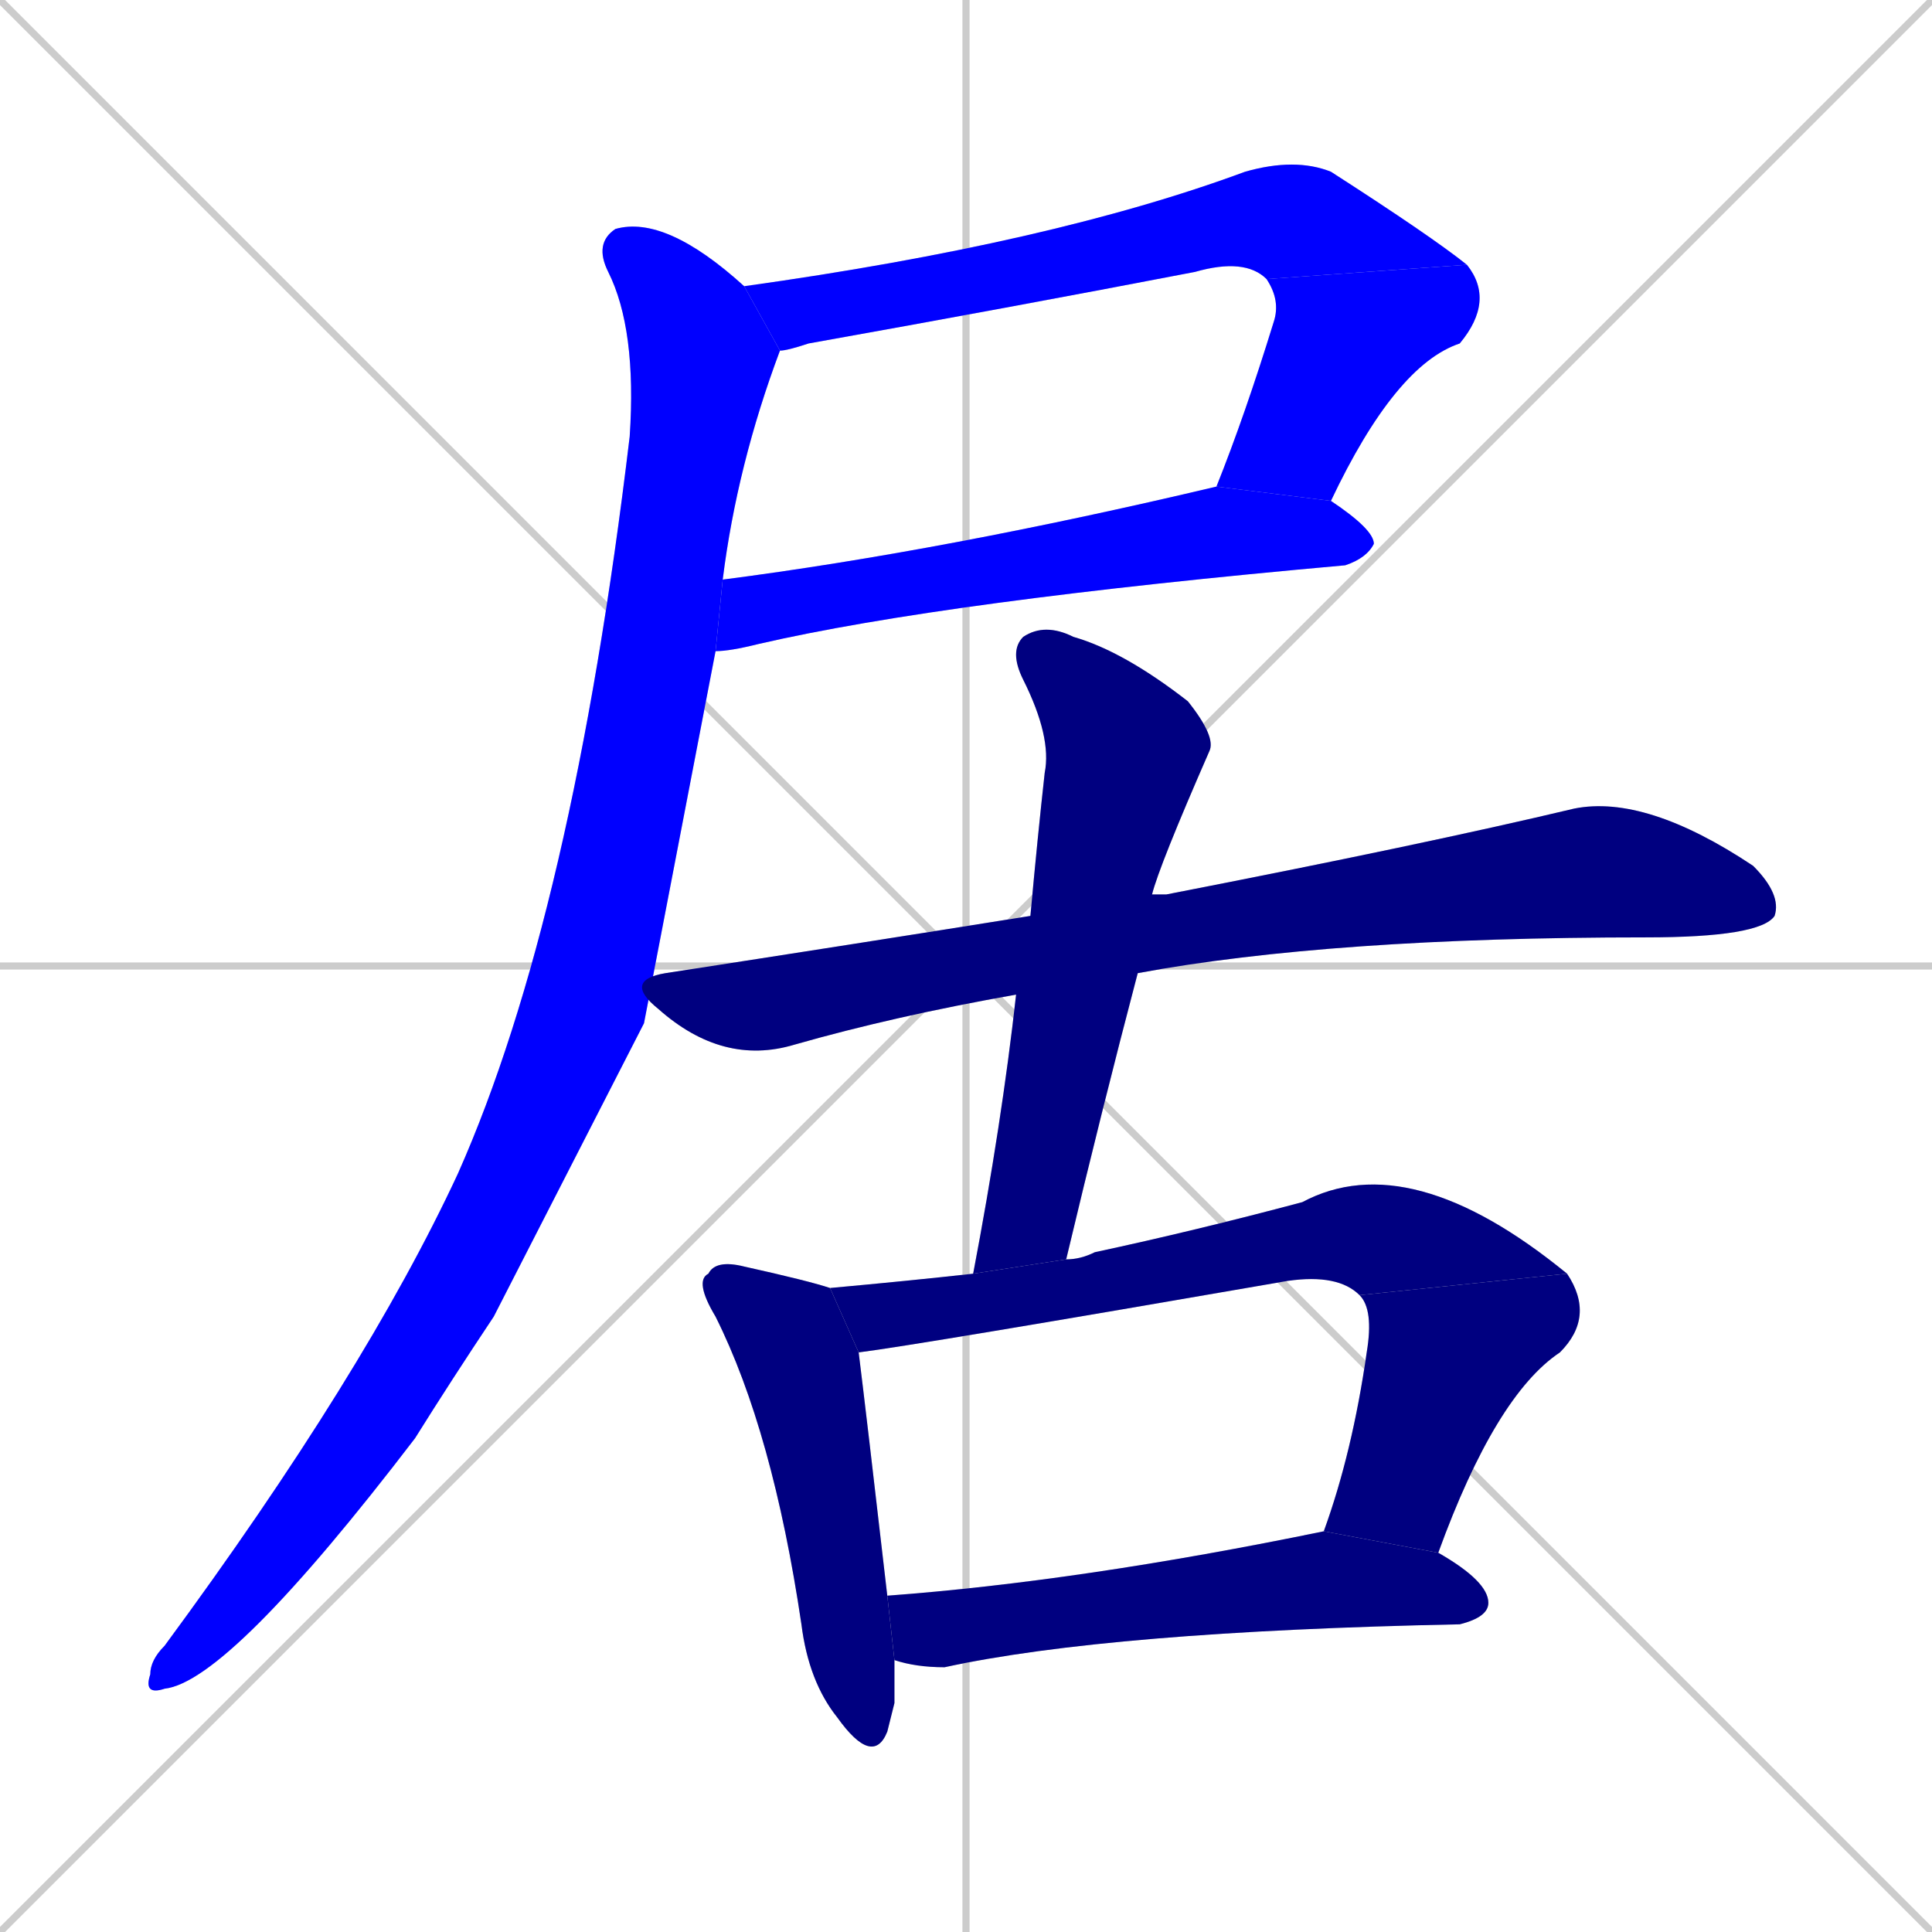 <svg xmlns="http://www.w3.org/2000/svg" xmlns:xlink="http://www.w3.org/1999/xlink" width="270" height="270"><defs><clipPath id="clip-mask-1"><rect x="104" y="22" width="101" height="27"><animate attributeName="x" from="3" to="104" dur="0.374" begin="0; animate10.end + 1" id="animate1" fill="freeze"/></rect></clipPath><clipPath id="clip-mask-2"><rect x="170" y="37" width="39" height="33"><set attributeName="y" to="4" begin="0; animate10.end + 1" /><animate attributeName="y" from="4" to="37" dur="0.122" begin="animate1.end" id="animate2" fill="freeze"/></rect></clipPath><clipPath id="clip-mask-3"><rect x="100" y="68" width="92" height="23"><set attributeName="x" to="8" begin="0; animate10.end + 1" /><animate attributeName="x" from="8" to="100" dur="0.341" begin="animate2.end + 0.5" id="animate3" fill="freeze"/></rect></clipPath><clipPath id="clip-mask-4"><rect x="20" y="30" width="89" height="207"><set attributeName="y" to="-177" begin="0; animate10.end + 1" /><animate attributeName="y" from="-177" to="30" dur="0.767" begin="animate3.end + 0.5" id="animate4" fill="freeze"/></rect></clipPath><clipPath id="clip-mask-5"><rect x="87" y="111" width="162" height="38"><set attributeName="x" to="-75" begin="0; animate10.end + 1" /><animate attributeName="x" from="-75" to="87" dur="0.600" begin="animate4.end + 0.5" id="animate5" fill="freeze"/></rect></clipPath><clipPath id="clip-mask-6"><rect x="136" y="87" width="34" height="91"><set attributeName="y" to="-4" begin="0; animate10.end + 1" /><animate attributeName="y" from="-4" to="87" dur="0.337" begin="animate5.end + 0.5" id="animate6" fill="freeze"/></rect></clipPath><clipPath id="clip-mask-7"><rect x="97" y="176" width="28" height="71"><set attributeName="y" to="105" begin="0; animate10.end + 1" /><animate attributeName="y" from="105" to="176" dur="0.263" begin="animate6.end + 0.5" id="animate7" fill="freeze"/></rect></clipPath><clipPath id="clip-mask-8"><rect x="116" y="160" width="103" height="29"><set attributeName="x" to="13" begin="0; animate10.end + 1" /><animate attributeName="x" from="13" to="116" dur="0.381" begin="animate7.end + 0.5" id="animate8" fill="freeze"/></rect></clipPath><clipPath id="clip-mask-9"><rect x="185" y="178" width="38" height="39"><set attributeName="y" to="139" begin="0; animate10.end + 1" /><animate attributeName="y" from="139" to="178" dur="0.144" begin="animate8.end" id="animate9" fill="freeze"/></rect></clipPath><clipPath id="clip-mask-10"><rect x="124" y="214" width="84" height="19"><set attributeName="x" to="40" begin="0; animate10.end + 1" /><animate attributeName="x" from="40" to="124" dur="0.311" begin="animate9.end + 0.5" id="animate10" fill="freeze"/></rect></clipPath></defs><path d="M 0 0 L 270 270 M 270 0 L 0 270 M 135 0 L 135 270 M 0 135 L 270 135" stroke="#CCCCCC" /><path d="M 104 40 Q 147 34 174 24 Q 181 22 186 24 Q 200 33 205 37 L 177 39 Q 174 36 167 38 Q 141 43 113 48 Q 110 49 109 49" fill="#CCCCCC"/><path d="M 170 68 Q 174 58 178 45 Q 179 42 177 39 L 205 37 Q 209 42 204 48 Q 195 51 186 70" fill="#CCCCCC"/><path d="M 101 81 Q 132 77 170 68 L 186 70 Q 192 74 192 76 Q 191 78 188 79 Q 132 84 106 90 Q 102 91 100 91" fill="#CCCCCC"/><path d="M 90 143 L 69 184 Q 63 193 58 201 Q 32 235 23 236 Q 20 237 21 234 Q 21 232 23 230 Q 51 192 64 164 Q 80 128 88 61 Q 89 46 85 38 Q 83 34 86 32 Q 93 30 104 40 L 109 49 Q 103 65 101 81 L 100 91" fill="#CCCCCC"/><path d="M 142 139 Q 125 142 111 146 Q 101 149 92 141 Q 87 137 93 136 Q 119 132 144 128 L 161 125 Q 162 125 163 125 Q 199 118 220 113 Q 230 111 245 121 Q 249 125 248 128 Q 246 131 230 131 Q 186 131 159 136" fill="#CCCCCC"/><path d="M 136 178 Q 140 157 142 139 L 144 128 Q 145 117 146 108 Q 147 103 143 95 Q 141 91 143 89 Q 146 87 150 89 Q 157 91 166 98 Q 170 103 169 105 Q 162 121 161 125 L 159 136 Q 154 155 149 176" fill="#CCCCCC"/><path d="M 125 238 L 124 242 Q 122 247 117 240 Q 113 235 112 227 Q 108 200 100 184 Q 97 179 99 178 Q 100 176 104 177 Q 113 179 116 180 L 120 189 Q 121 197 124 223 L 125 232" fill="#CCCCCC"/><path d="M 116 180 Q 127 179 136 178 L 149 176 Q 151 176 153 175 Q 167 172 182 168 Q 197 160 219 178 L 190 181 Q 187 178 180 179 Q 128 188 120 189" fill="#CCCCCC"/><path d="M 185 214 Q 189 203 191 189 Q 192 183 190 181 L 219 178 Q 223 184 218 189 Q 209 195 201 217" fill="#CCCCCC"/><path d="M 124 223 Q 151 221 185 214 L 201 217 Q 208 221 208 224 Q 208 226 204 227 Q 155 228 132 233 Q 128 233 125 232" fill="#CCCCCC"/><path d="M 104 40 Q 147 34 174 24 Q 181 22 186 24 Q 200 33 205 37 L 177 39 Q 174 36 167 38 Q 141 43 113 48 Q 110 49 109 49" fill="#0000ff" clip-path="url(#clip-mask-1)" /><path d="M 170 68 Q 174 58 178 45 Q 179 42 177 39 L 205 37 Q 209 42 204 48 Q 195 51 186 70" fill="#0000ff" clip-path="url(#clip-mask-2)" /><path d="M 101 81 Q 132 77 170 68 L 186 70 Q 192 74 192 76 Q 191 78 188 79 Q 132 84 106 90 Q 102 91 100 91" fill="#0000ff" clip-path="url(#clip-mask-3)" /><path d="M 90 143 L 69 184 Q 63 193 58 201 Q 32 235 23 236 Q 20 237 21 234 Q 21 232 23 230 Q 51 192 64 164 Q 80 128 88 61 Q 89 46 85 38 Q 83 34 86 32 Q 93 30 104 40 L 109 49 Q 103 65 101 81 L 100 91" fill="#0000ff" clip-path="url(#clip-mask-4)" /><path d="M 142 139 Q 125 142 111 146 Q 101 149 92 141 Q 87 137 93 136 Q 119 132 144 128 L 161 125 Q 162 125 163 125 Q 199 118 220 113 Q 230 111 245 121 Q 249 125 248 128 Q 246 131 230 131 Q 186 131 159 136" fill="#000080" clip-path="url(#clip-mask-5)" /><path d="M 136 178 Q 140 157 142 139 L 144 128 Q 145 117 146 108 Q 147 103 143 95 Q 141 91 143 89 Q 146 87 150 89 Q 157 91 166 98 Q 170 103 169 105 Q 162 121 161 125 L 159 136 Q 154 155 149 176" fill="#000080" clip-path="url(#clip-mask-6)" /><path d="M 125 238 L 124 242 Q 122 247 117 240 Q 113 235 112 227 Q 108 200 100 184 Q 97 179 99 178 Q 100 176 104 177 Q 113 179 116 180 L 120 189 Q 121 197 124 223 L 125 232" fill="#000080" clip-path="url(#clip-mask-7)" /><path d="M 116 180 Q 127 179 136 178 L 149 176 Q 151 176 153 175 Q 167 172 182 168 Q 197 160 219 178 L 190 181 Q 187 178 180 179 Q 128 188 120 189" fill="#000080" clip-path="url(#clip-mask-8)" /><path d="M 185 214 Q 189 203 191 189 Q 192 183 190 181 L 219 178 Q 223 184 218 189 Q 209 195 201 217" fill="#000080" clip-path="url(#clip-mask-9)" /><path d="M 124 223 Q 151 221 185 214 L 201 217 Q 208 221 208 224 Q 208 226 204 227 Q 155 228 132 233 Q 128 233 125 232" fill="#000080" clip-path="url(#clip-mask-10)" /></svg>